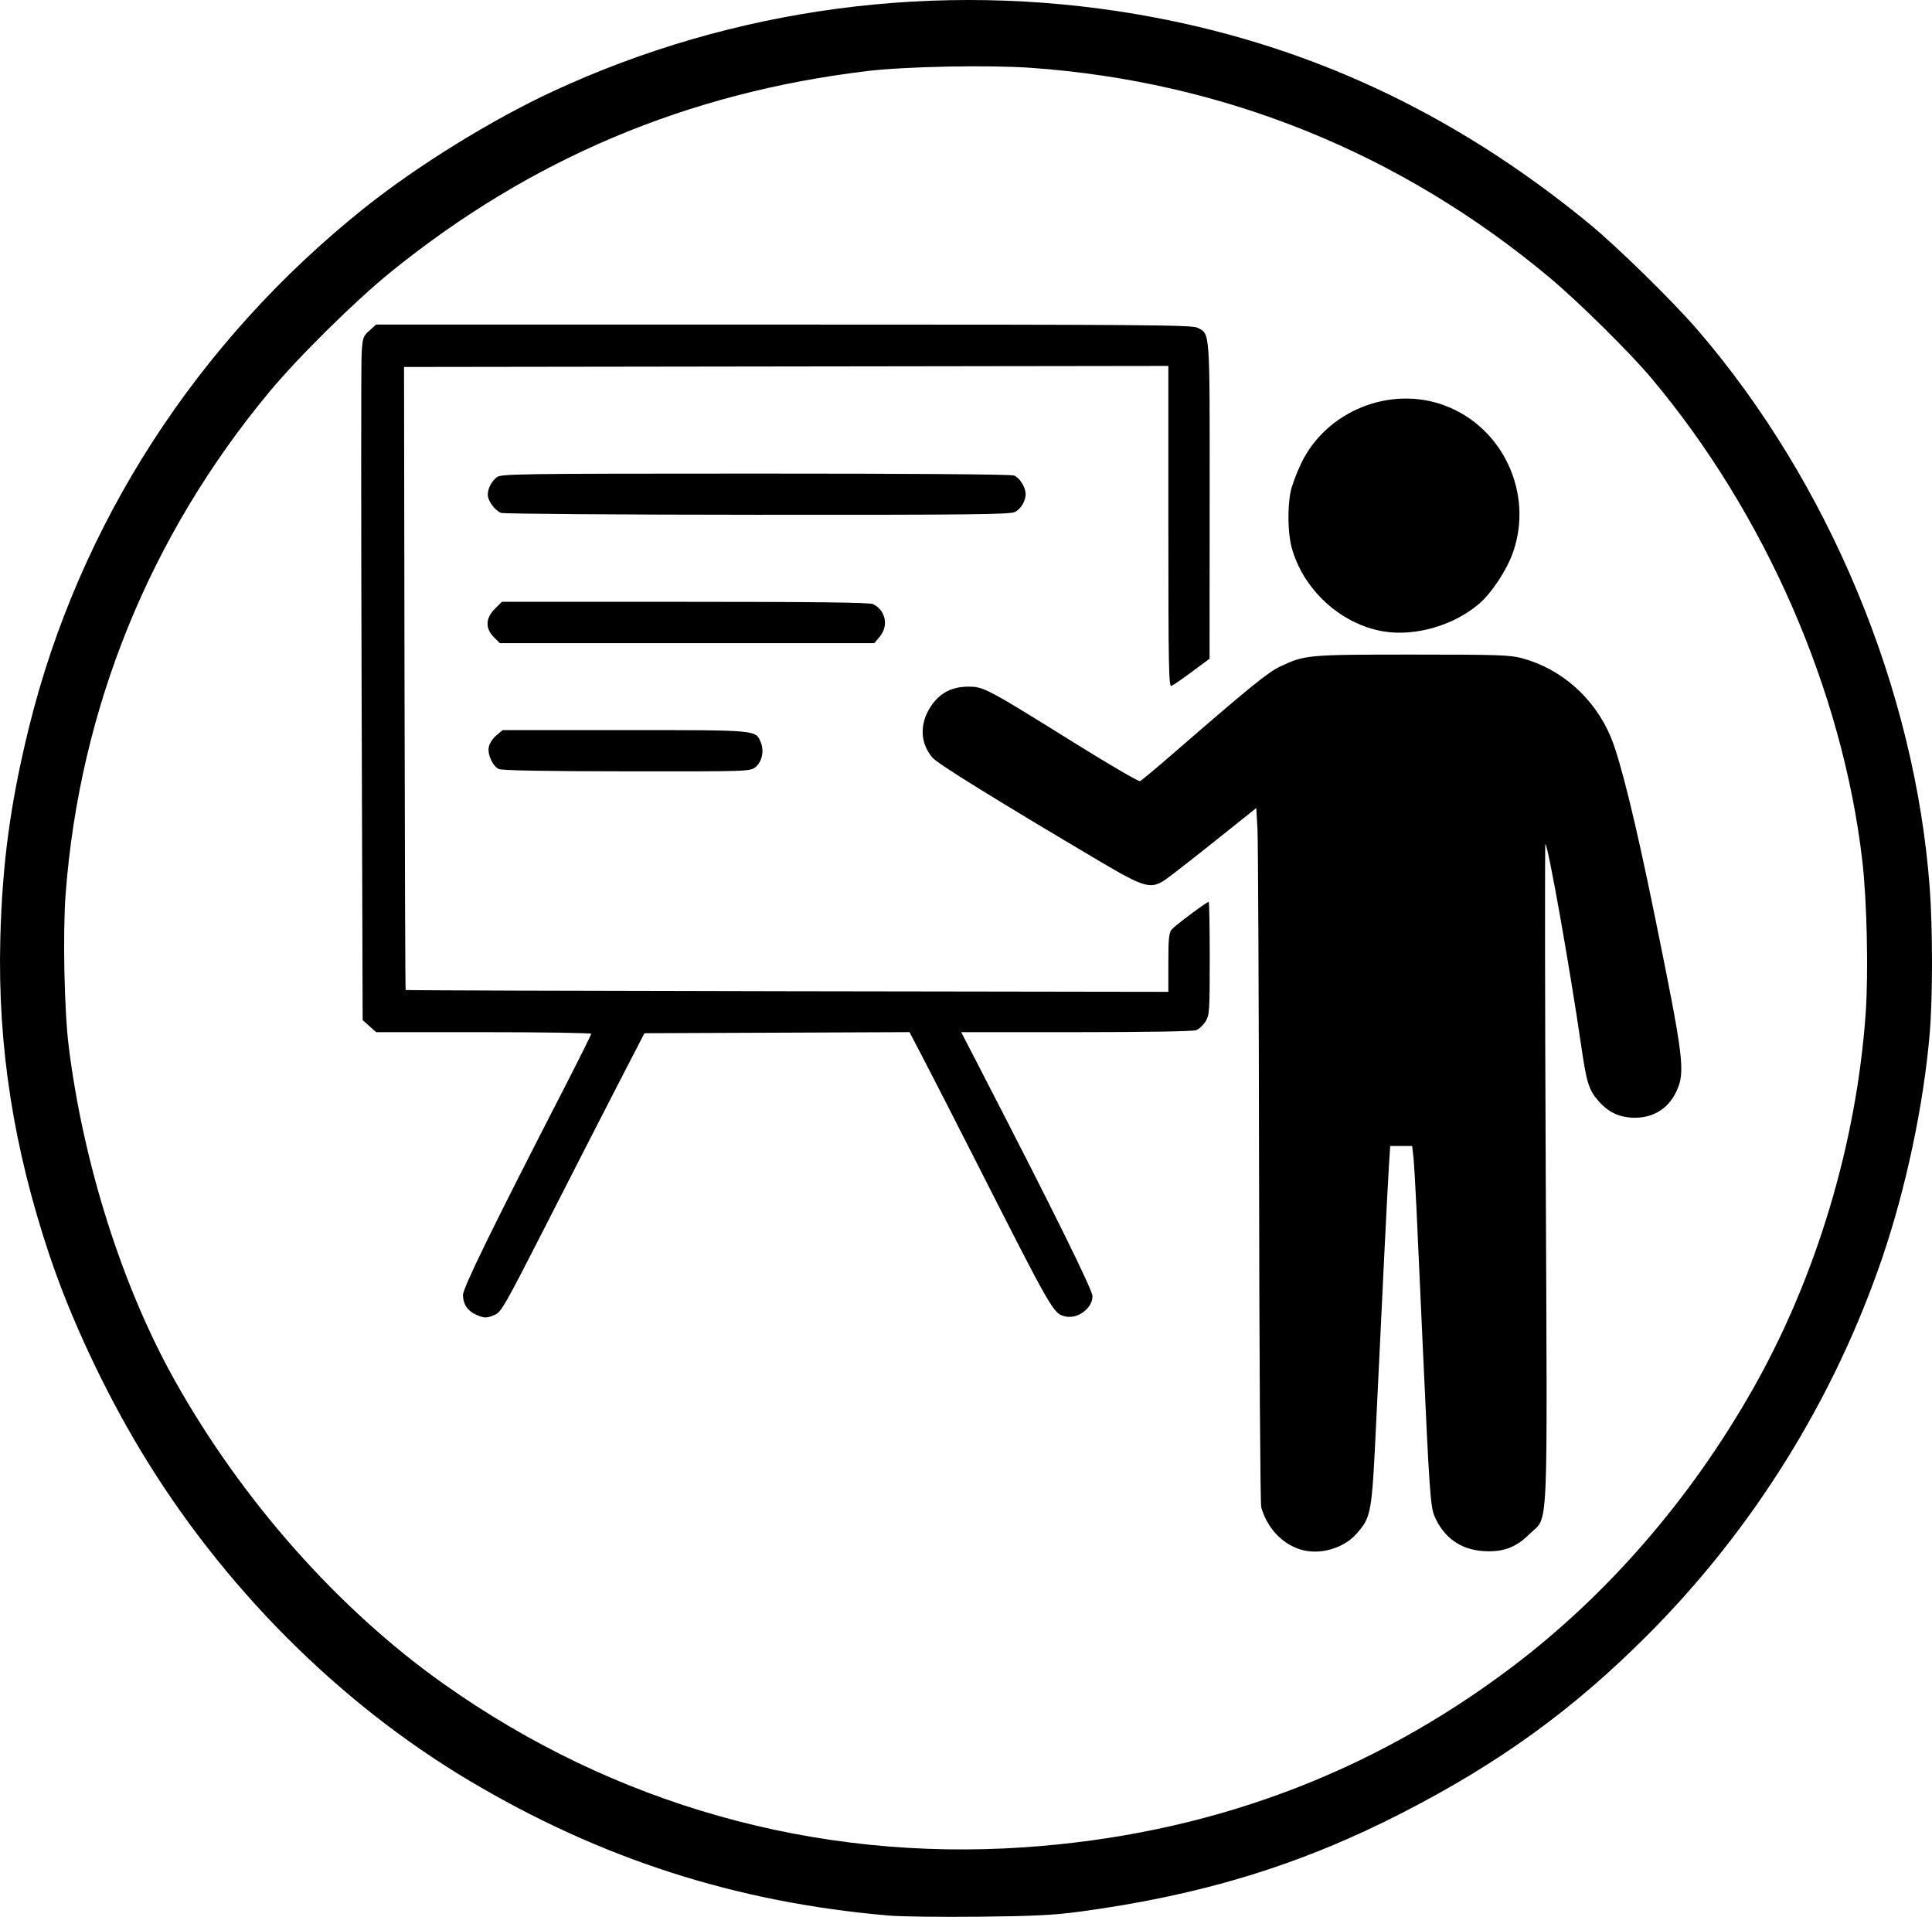 <?xml version="1.0" encoding="UTF-8" standalone="no"?>
<!-- Created with Inkscape (http://www.inkscape.org/) -->

<svg
   version="1.1"
   id="svg1"
   width="933.974"
   height="926.429"
   viewBox="0 0 933.974 926.429"
   xmlns="http://www.w3.org/2000/svg"
   xmlns:svg="http://www.w3.org/2000/svg">
  <defs
     id="defs1" />
  <g
     id="g1"
     transform="translate(-45.183,-49.137)">
    <path
       style="fill:#000000"
       d="M 475,974.951 C 401.111,968.632 335.641,947.591 272,909.712 208.62,871.987 152.416,815.496 113.01,749.908 95.399,720.596 79.438,686.458 69.337,656.5 51.772,604.404 44.01,554.788 45.326,503 46.254,466.458 50.196,437.295 59.114,401 83.293,302.591 140.348,214.234 221.5,149.526 c 25.533,-20.359 61.325,-42.483 91,-56.249 87.466,-40.575 186.094,-53.619 282,-37.293 80.858,13.764 152.483,46.841 218.5,100.905 13.659,11.186 40.72,37.664 52.748,51.612 63.56,73.707 105.269,173.965 112.325,270 1.453,19.785 1.445,52.559 -0.017,70 -2.874,34.271 -11.471,74.945 -22.949,108.57 -23.361,68.439 -62.566,131.403 -113.596,182.442 -35.949,35.955 -71.093,61.436 -118.01,85.566 -49.26,25.335 -97.264,40.057 -156.5,47.998 -12.337,1.654 -22.234,2.149 -48.5,2.426 -18.15,0.191 -37.725,-0.056 -43.5,-0.55 z m 65.17,-32.989 c 88.117,-5.969 166.734,-34.965 235.631,-86.907 C 822.116,820.138 862.265,773.865 892.55,720.5 923.226,666.443 942.658,601.751 947.093,538.919 948.48,519.266 947.703,484.239 945.453,465 935.845,382.858 898.529,297.495 843.609,232.025 833.147,219.552 808.271,194.984 794.186,183.211 722.239,123.078 636.554,88.455 543.5,81.916 522.897,80.468 483.001,81.252 464.5,83.468 377.513,93.886 301.683,125.854 234.091,180.601 216.915,194.513 189.501,221.574 175.435,238.5 117.62,308.073 83.761,391.42 76.922,481 c -1.432,18.751 -0.684,56.389 1.466,73.737 7.038,56.81 25.93,116.332 51.289,161.596 32.487,57.985 79.055,110.548 129.819,146.529 82.518,58.489 179.881,85.927 280.675,79.099 z M 673.994,798.066 c -9.036,-2.749 -16.234,-10.445 -19.093,-20.414 -0.468,-1.631 -0.943,-73.882 -1.056,-160.558 -0.113,-86.676 -0.462,-162.059 -0.775,-167.516 l -0.57,-9.922 -20,15.977 c -11,8.787 -21.792,17.19 -23.982,18.672 -7.027,4.757 -10.099,3.885 -32.018,-9.086 -48.953,-28.969 -77.86,-46.865 -80.43,-49.791 -6.179,-7.037 -6.471,-16.653 -0.763,-25.093 4.3,-6.357 10.076,-9.335 18.1,-9.332 7.326,0.003 8.746,0.76 52.395,27.931 16.116,10.032 29.841,18.014 30.5,17.736 0.659,-0.277 7.498,-5.968 15.198,-12.647 38.102,-33.047 46.645,-39.988 52.738,-42.849 C 676.05,365.63 677.508,365.5 728,365.5 c 41.335,0 47.222,0.196 53,1.767 19.189,5.216 35.079,19.36 42.927,38.213 4.607,11.067 11.913,40.755 21.034,85.475 14.287,70.048 15.049,76.184 10.636,85.662 -3.813,8.189 -11.007,12.747 -20.098,12.732 -7.194,-0.011 -12.682,-2.514 -17.47,-7.968 -4.813,-5.482 -5.803,-8.639 -8.503,-27.132 C 804.013,516.479 793.692,458.336 792.265,457 c -0.294,-0.275 -0.222,71.192 0.159,158.815 0.789,181.35 1.507,165.384 -7.859,174.75 -6.582,6.582 -12.952,8.891 -22.624,8.198 -10.689,-0.765 -18.677,-6.458 -23.135,-16.488 -2.13,-4.793 -2.568,-10.988 -5.819,-82.275 -1.116,-24.475 -2.461,-53.95 -2.989,-65.5 -0.528,-11.55 -1.225,-23.363 -1.551,-26.25 L 727.856,603 h -5.309 -5.309 l -0.652,10.25 c -0.637,10.01 -3.121,60.021 -6.072,122.25 -2.163,45.608 -2.352,46.689 -9.613,54.959 -6.212,7.075 -17.844,10.364 -26.908,7.606 z M 275.378,684.563 C 271.28,682.78 269,679.38 269,675.054 269,671.583 283.062,642.831 317.912,575.041 325.11,561.039 331,549.227 331,548.791 331,548.356 307.607,548 279.016,548 H 227.032 L 223.766,545.082 220.5,542.164 220,385.265 c -0.275,-86.295 -0.275,-160.619 0,-165.165 0.472,-7.795 0.686,-8.432 3.766,-11.183 L 227.032,206 h 197.034 c 174.163,0 197.374,0.176 199.967,1.517 6.203,3.208 5.971,-0.064 5.925,83.683 l -0.042,76.3 -8.492,6.295 c -4.671,3.462 -9.152,6.548 -9.958,6.857 C 610.186,381.143 610,371.37 610,303.604 V 225.995 L 425.25,226.247 240.5,226.5 l 0.23,150.397 c 0.127,82.718 0.374,150.54 0.549,150.715 0.175,0.175 83.209,0.446 184.52,0.603 L 610,528.5 610,514.361 c -8e-5,-12.041 0.26,-14.435 1.75,-16.13 C 613.527,496.209 628.557,485 629.49,485 c 0.28,0 0.508,12.262 0.506,27.25 -0.003,25.471 -0.134,27.464 -2,30.525 -1.098,1.801 -3.151,3.714 -4.561,4.25 C 621.88,547.616 599.001,548 565.363,548 h -55.507 l 9.944,19.25 c 34.044,65.907 53.408,105.09 53.498,108.252 0.164,5.798 -7.094,11.293 -13.056,9.884 -5.903,-1.396 -5.848,-1.3 -44.25,-76.886 -8.942,-17.6 -19.6,-38.416 -23.685,-46.257 l -7.428,-14.257 -64.082,0.257 -64.082,0.257 -12.905,25 c -7.098,13.75 -22.62,44.061 -34.494,67.358 -19.886,39.016 -21.852,42.468 -24.92,43.75 -4.055,1.694 -5.032,1.69 -9.017,-0.045 z m 10.924,-263.76 c -3.062,-1.479 -5.595,-7.194 -4.798,-10.823 0.353,-1.609 1.994,-4.063 3.646,-5.453 L 288.153,402 h 58.973 c 64.677,0 63.338,-0.121 65.847,5.936 1.724,4.162 0.547,9.509 -2.646,12.02 -2.552,2.008 -3.638,2.042 -62.213,1.976 -39.87,-0.045 -60.343,-0.419 -61.813,-1.129 z m -2.379,-63.726 C 279.696,352.85 279.868,347.932 284.4,343.4 l 3.4,-3.4 h 88.666 c 63.334,0 89.29,0.319 90.85,1.117 6.091,3.115 7.542,10.522 3.095,15.806 L 467.822,360 H 377.334 286.846 Z M 714,354.31 c -20.759,-3.471 -39.145,-20.412 -44.511,-41.013 -1.752,-6.726 -1.937,-19.021 -0.399,-26.498 0.6,-2.915 2.882,-9.053 5.073,-13.64 12.128,-25.401 43.102,-37.889 69.489,-28.016 28.057,10.498 42.901,42.337 33.004,70.795 -3.006,8.643 -10.315,19.756 -16.464,25.03 C 747.995,351.432 729.219,356.854 714,354.31 Z M 287.388,297.02 C 284.401,295.813 281,291.17 281,288.299 c 0,-3.102 1.652,-6.328 4.367,-8.527 1.995,-1.616 10.086,-1.729 124.818,-1.75 75.756,-0.014 123.648,0.344 125.202,0.935 2.698,1.026 5.613,5.672 5.613,8.946 0,3.381 -2.251,7.175 -5.145,8.672 -2.343,1.211 -21.005,1.415 -124.555,1.362 -66.99,-0.035 -122.75,-0.447 -123.912,-0.917 z"
       id="path1" />
  </g>
</svg>
